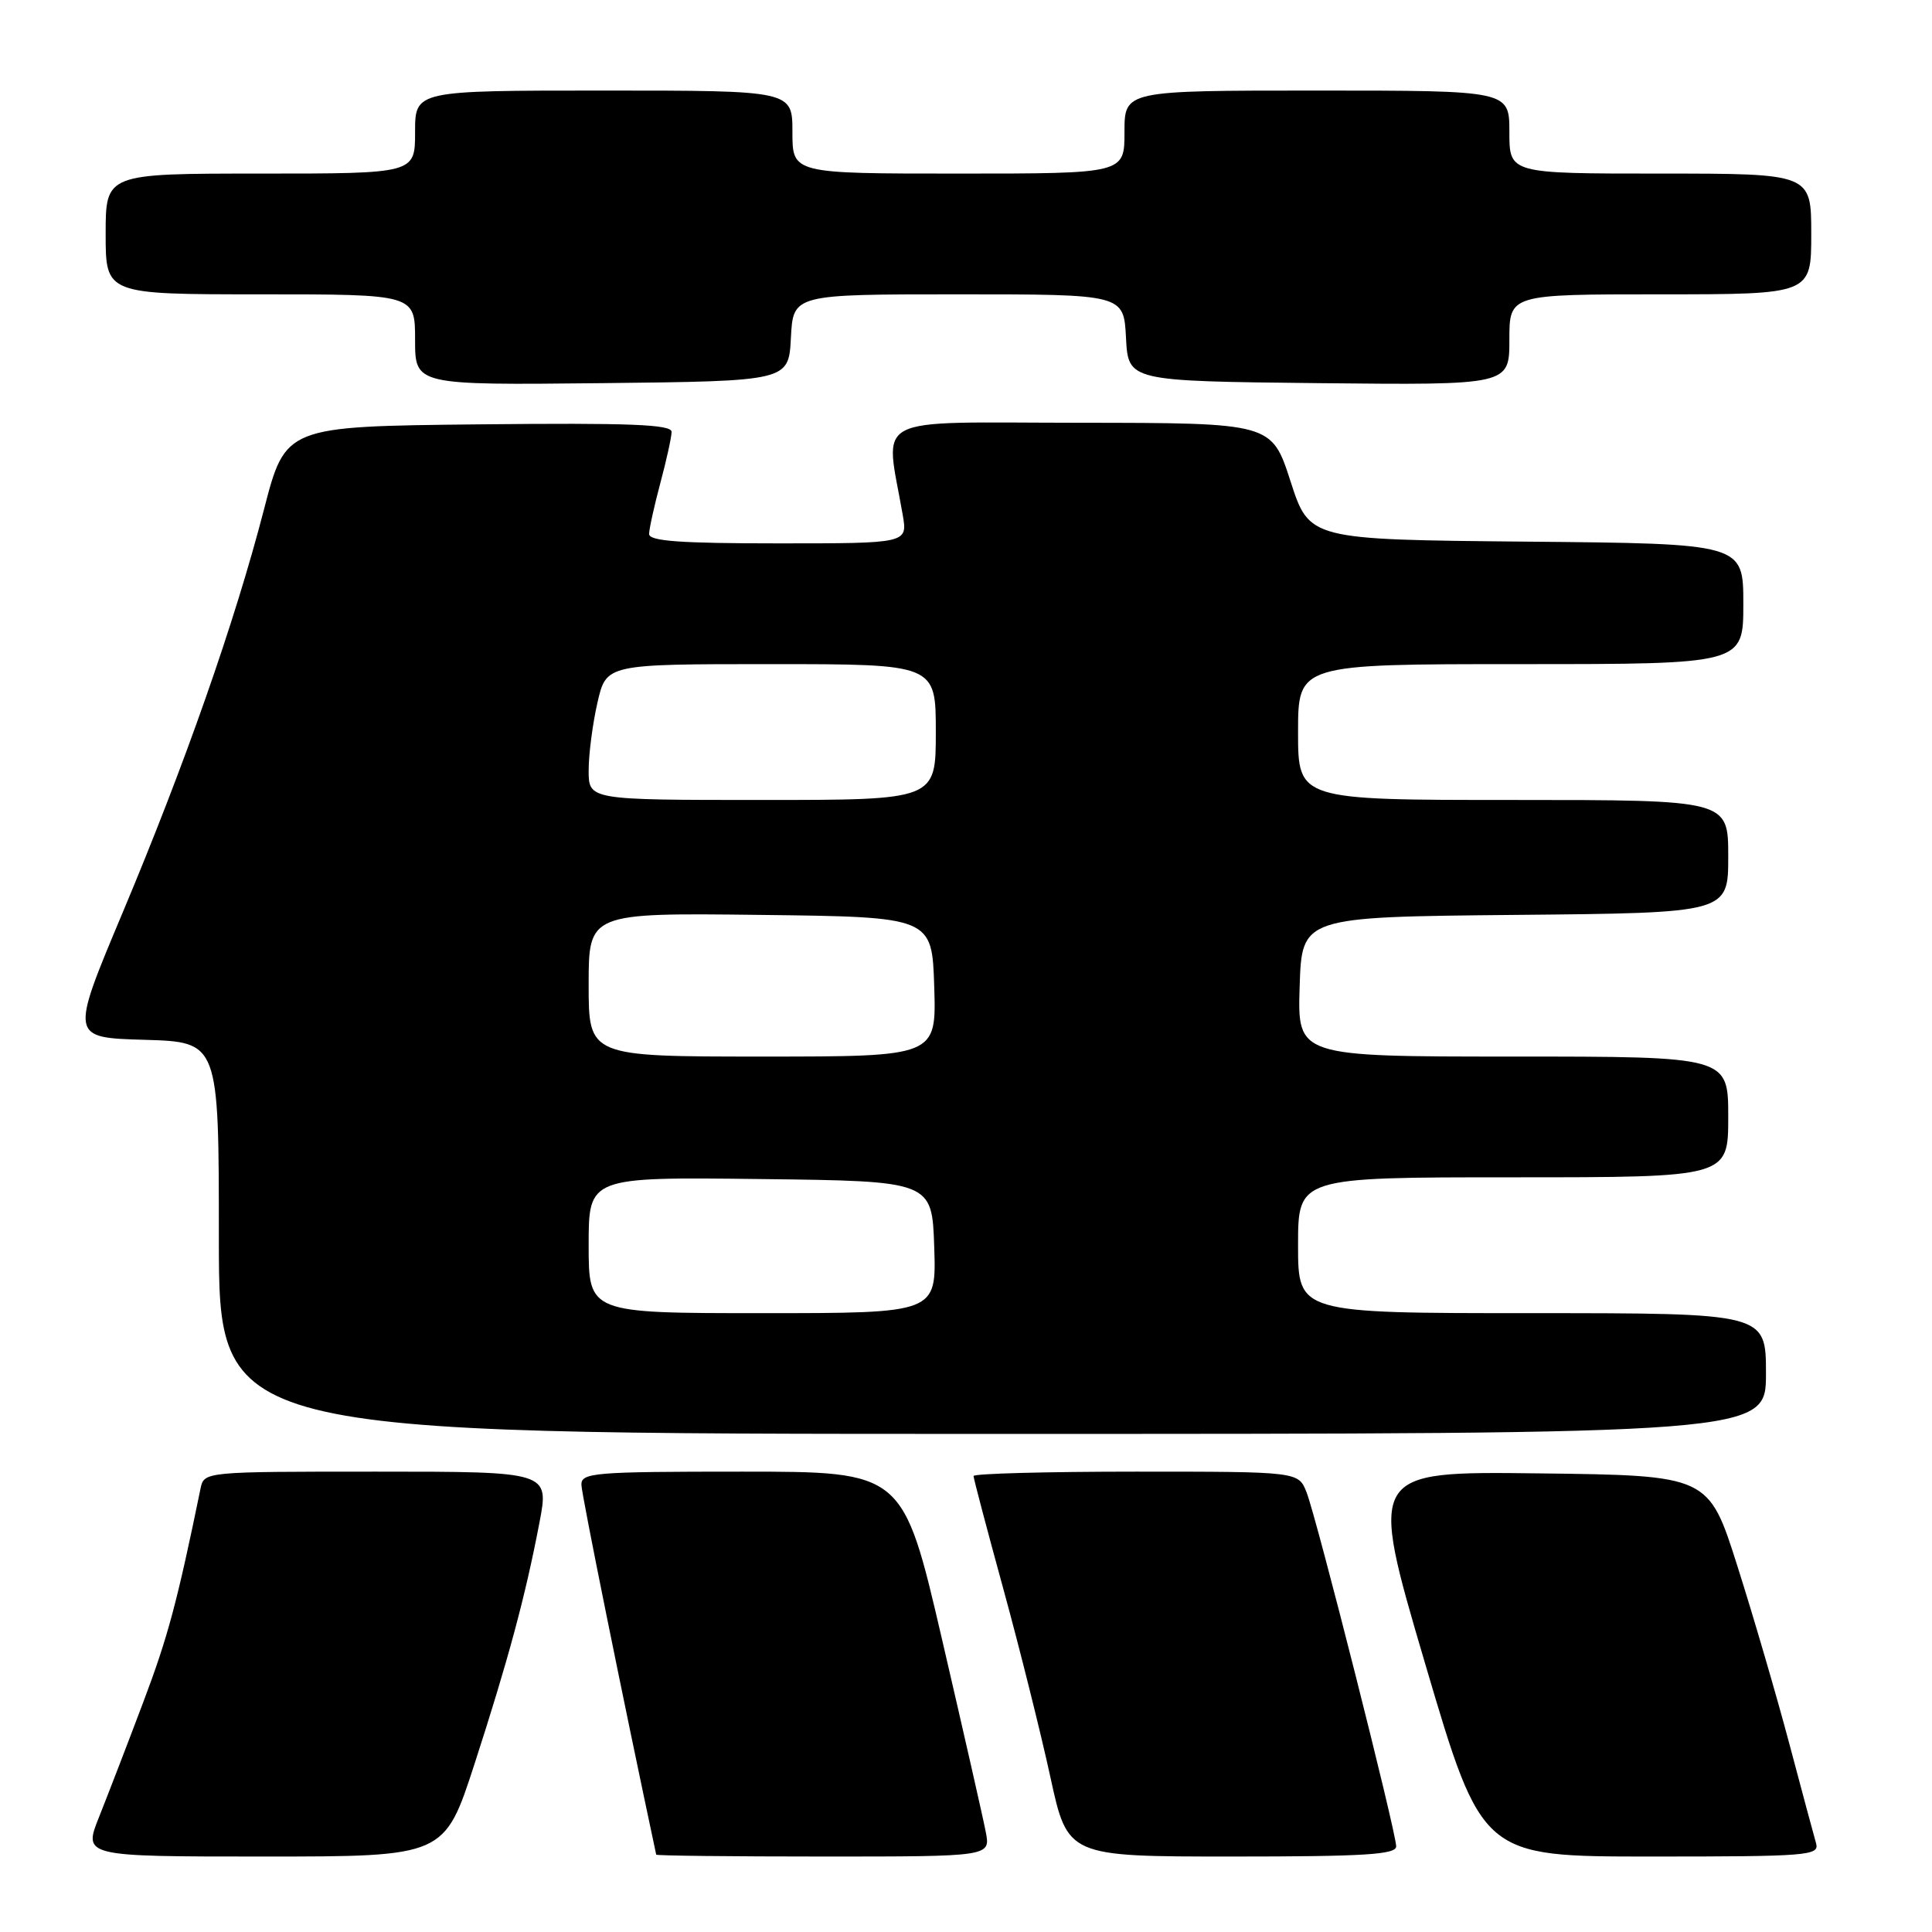 <?xml version="1.0" encoding="UTF-8" standalone="no"?>
<!DOCTYPE svg PUBLIC "-//W3C//DTD SVG 1.1//EN" "http://www.w3.org/Graphics/SVG/1.1/DTD/svg11.dtd" >
<svg xmlns="http://www.w3.org/2000/svg" xmlns:xlink="http://www.w3.org/1999/xlink" version="1.1" viewBox="0 0 256 256">
 <g >
 <path fill="currentColor"
d=" M 62.87 233.75 C 67.36 219.89 69.61 211.54 71.48 201.75 C 72.77 195.00 72.77 195.00 49.90 195.00 C 27.04 195.00 27.04 195.00 26.57 197.25 C 23.47 212.34 22.24 216.92 19.00 225.50 C 16.93 231.00 14.28 237.86 13.13 240.75 C 11.03 246.00 11.03 246.00 34.96 246.00 C 58.89 246.00 58.89 246.00 62.87 233.75 Z  M 130.62 242.75 C 130.28 240.96 127.67 229.49 124.83 217.25 C 119.66 195.00 119.66 195.00 98.33 195.00 C 78.67 195.00 77.00 195.14 77.04 196.75 C 77.07 198.05 82.49 224.83 86.95 245.75 C 86.98 245.89 96.96 246.00 109.12 246.00 C 131.25 246.00 131.25 246.00 130.62 242.75 Z  M 185.00 244.65 C 185.00 242.78 174.46 201.14 173.13 197.75 C 172.05 195.00 172.05 195.00 150.52 195.00 C 138.69 195.00 129.00 195.26 129.00 195.58 C 129.00 195.90 130.78 202.63 132.95 210.55 C 135.12 218.46 137.92 229.68 139.18 235.47 C 141.47 246.00 141.47 246.00 163.23 246.00 C 180.85 246.00 185.00 245.74 185.00 244.65 Z  M 240.64 244.25 C 240.36 243.29 238.76 237.32 237.08 231.00 C 235.40 224.68 232.31 214.10 230.21 207.50 C 226.40 195.50 226.40 195.50 203.86 195.23 C 181.33 194.96 181.33 194.96 188.85 220.48 C 196.38 246.00 196.38 246.00 218.76 246.00 C 239.59 246.00 241.10 245.88 240.64 244.25 Z  M 234.00 182.00 C 234.00 174.00 234.00 174.00 203.00 174.00 C 172.00 174.00 172.00 174.00 172.00 165.00 C 172.00 156.00 172.00 156.00 200.50 156.00 C 229.00 156.00 229.00 156.00 229.00 148.00 C 229.00 140.00 229.00 140.00 200.46 140.00 C 171.92 140.00 171.92 140.00 172.21 130.75 C 172.50 121.50 172.50 121.50 200.75 121.23 C 229.00 120.97 229.00 120.97 229.00 113.48 C 229.00 106.00 229.00 106.00 200.50 106.00 C 172.00 106.00 172.00 106.00 172.00 97.00 C 172.00 88.00 172.00 88.00 201.50 88.00 C 231.00 88.00 231.00 88.00 231.00 80.02 C 231.00 72.03 231.00 72.03 202.25 71.77 C 173.50 71.50 173.50 71.50 171.00 63.77 C 168.50 56.04 168.50 56.04 143.11 56.02 C 114.85 56.00 117.28 54.73 119.62 68.25 C 120.26 72.00 120.26 72.00 103.13 72.00 C 90.09 72.00 86.00 71.70 86.01 70.75 C 86.02 70.06 86.69 67.03 87.50 64.00 C 88.31 60.98 88.98 57.93 88.99 57.23 C 89.00 56.24 83.54 56.02 63.42 56.23 C 37.83 56.50 37.83 56.50 34.98 67.50 C 31.09 82.51 24.50 101.29 16.22 121.00 C 9.29 137.50 9.29 137.50 19.15 137.78 C 29.00 138.07 29.00 138.07 29.00 164.03 C 29.00 190.00 29.00 190.00 131.50 190.00 C 234.00 190.00 234.00 190.00 234.00 182.00 Z  M 104.80 44.75 C 105.10 39.00 105.10 39.00 127.00 39.00 C 148.90 39.00 148.90 39.00 149.20 44.75 C 149.50 50.50 149.50 50.50 174.75 50.77 C 200.00 51.03 200.00 51.03 200.00 45.02 C 200.00 39.00 200.00 39.00 220.00 39.00 C 240.00 39.00 240.00 39.00 240.00 31.00 C 240.00 23.00 240.00 23.00 220.00 23.00 C 200.00 23.00 200.00 23.00 200.00 17.50 C 200.00 12.00 200.00 12.00 174.50 12.00 C 149.00 12.00 149.00 12.00 149.00 17.50 C 149.00 23.00 149.00 23.00 127.00 23.00 C 105.00 23.00 105.00 23.00 105.00 17.50 C 105.00 12.00 105.00 12.00 80.00 12.00 C 55.00 12.00 55.00 12.00 55.00 17.50 C 55.00 23.00 55.00 23.00 34.50 23.00 C 14.00 23.00 14.00 23.00 14.00 31.00 C 14.00 39.00 14.00 39.00 34.50 39.00 C 55.00 39.00 55.00 39.00 55.00 45.02 C 55.00 51.03 55.00 51.03 79.75 50.77 C 104.50 50.50 104.50 50.50 104.80 44.75 Z  M 78.00 164.98 C 78.00 155.96 78.00 155.96 100.75 156.23 C 123.50 156.50 123.50 156.50 123.79 165.25 C 124.08 174.00 124.08 174.00 101.04 174.00 C 78.00 174.00 78.00 174.00 78.00 164.98 Z  M 78.00 130.48 C 78.00 120.96 78.00 120.96 100.75 121.23 C 123.50 121.50 123.50 121.50 123.79 130.75 C 124.08 140.00 124.08 140.00 101.04 140.00 C 78.00 140.00 78.00 140.00 78.00 130.48 Z  M 78.00 102.08 C 78.00 99.92 78.53 95.87 79.17 93.08 C 80.34 88.00 80.34 88.00 102.17 88.00 C 124.00 88.00 124.00 88.00 124.00 97.00 C 124.00 106.00 124.00 106.00 101.00 106.00 C 78.00 106.00 78.00 106.00 78.00 102.08 Z "/>
</g>
</svg>